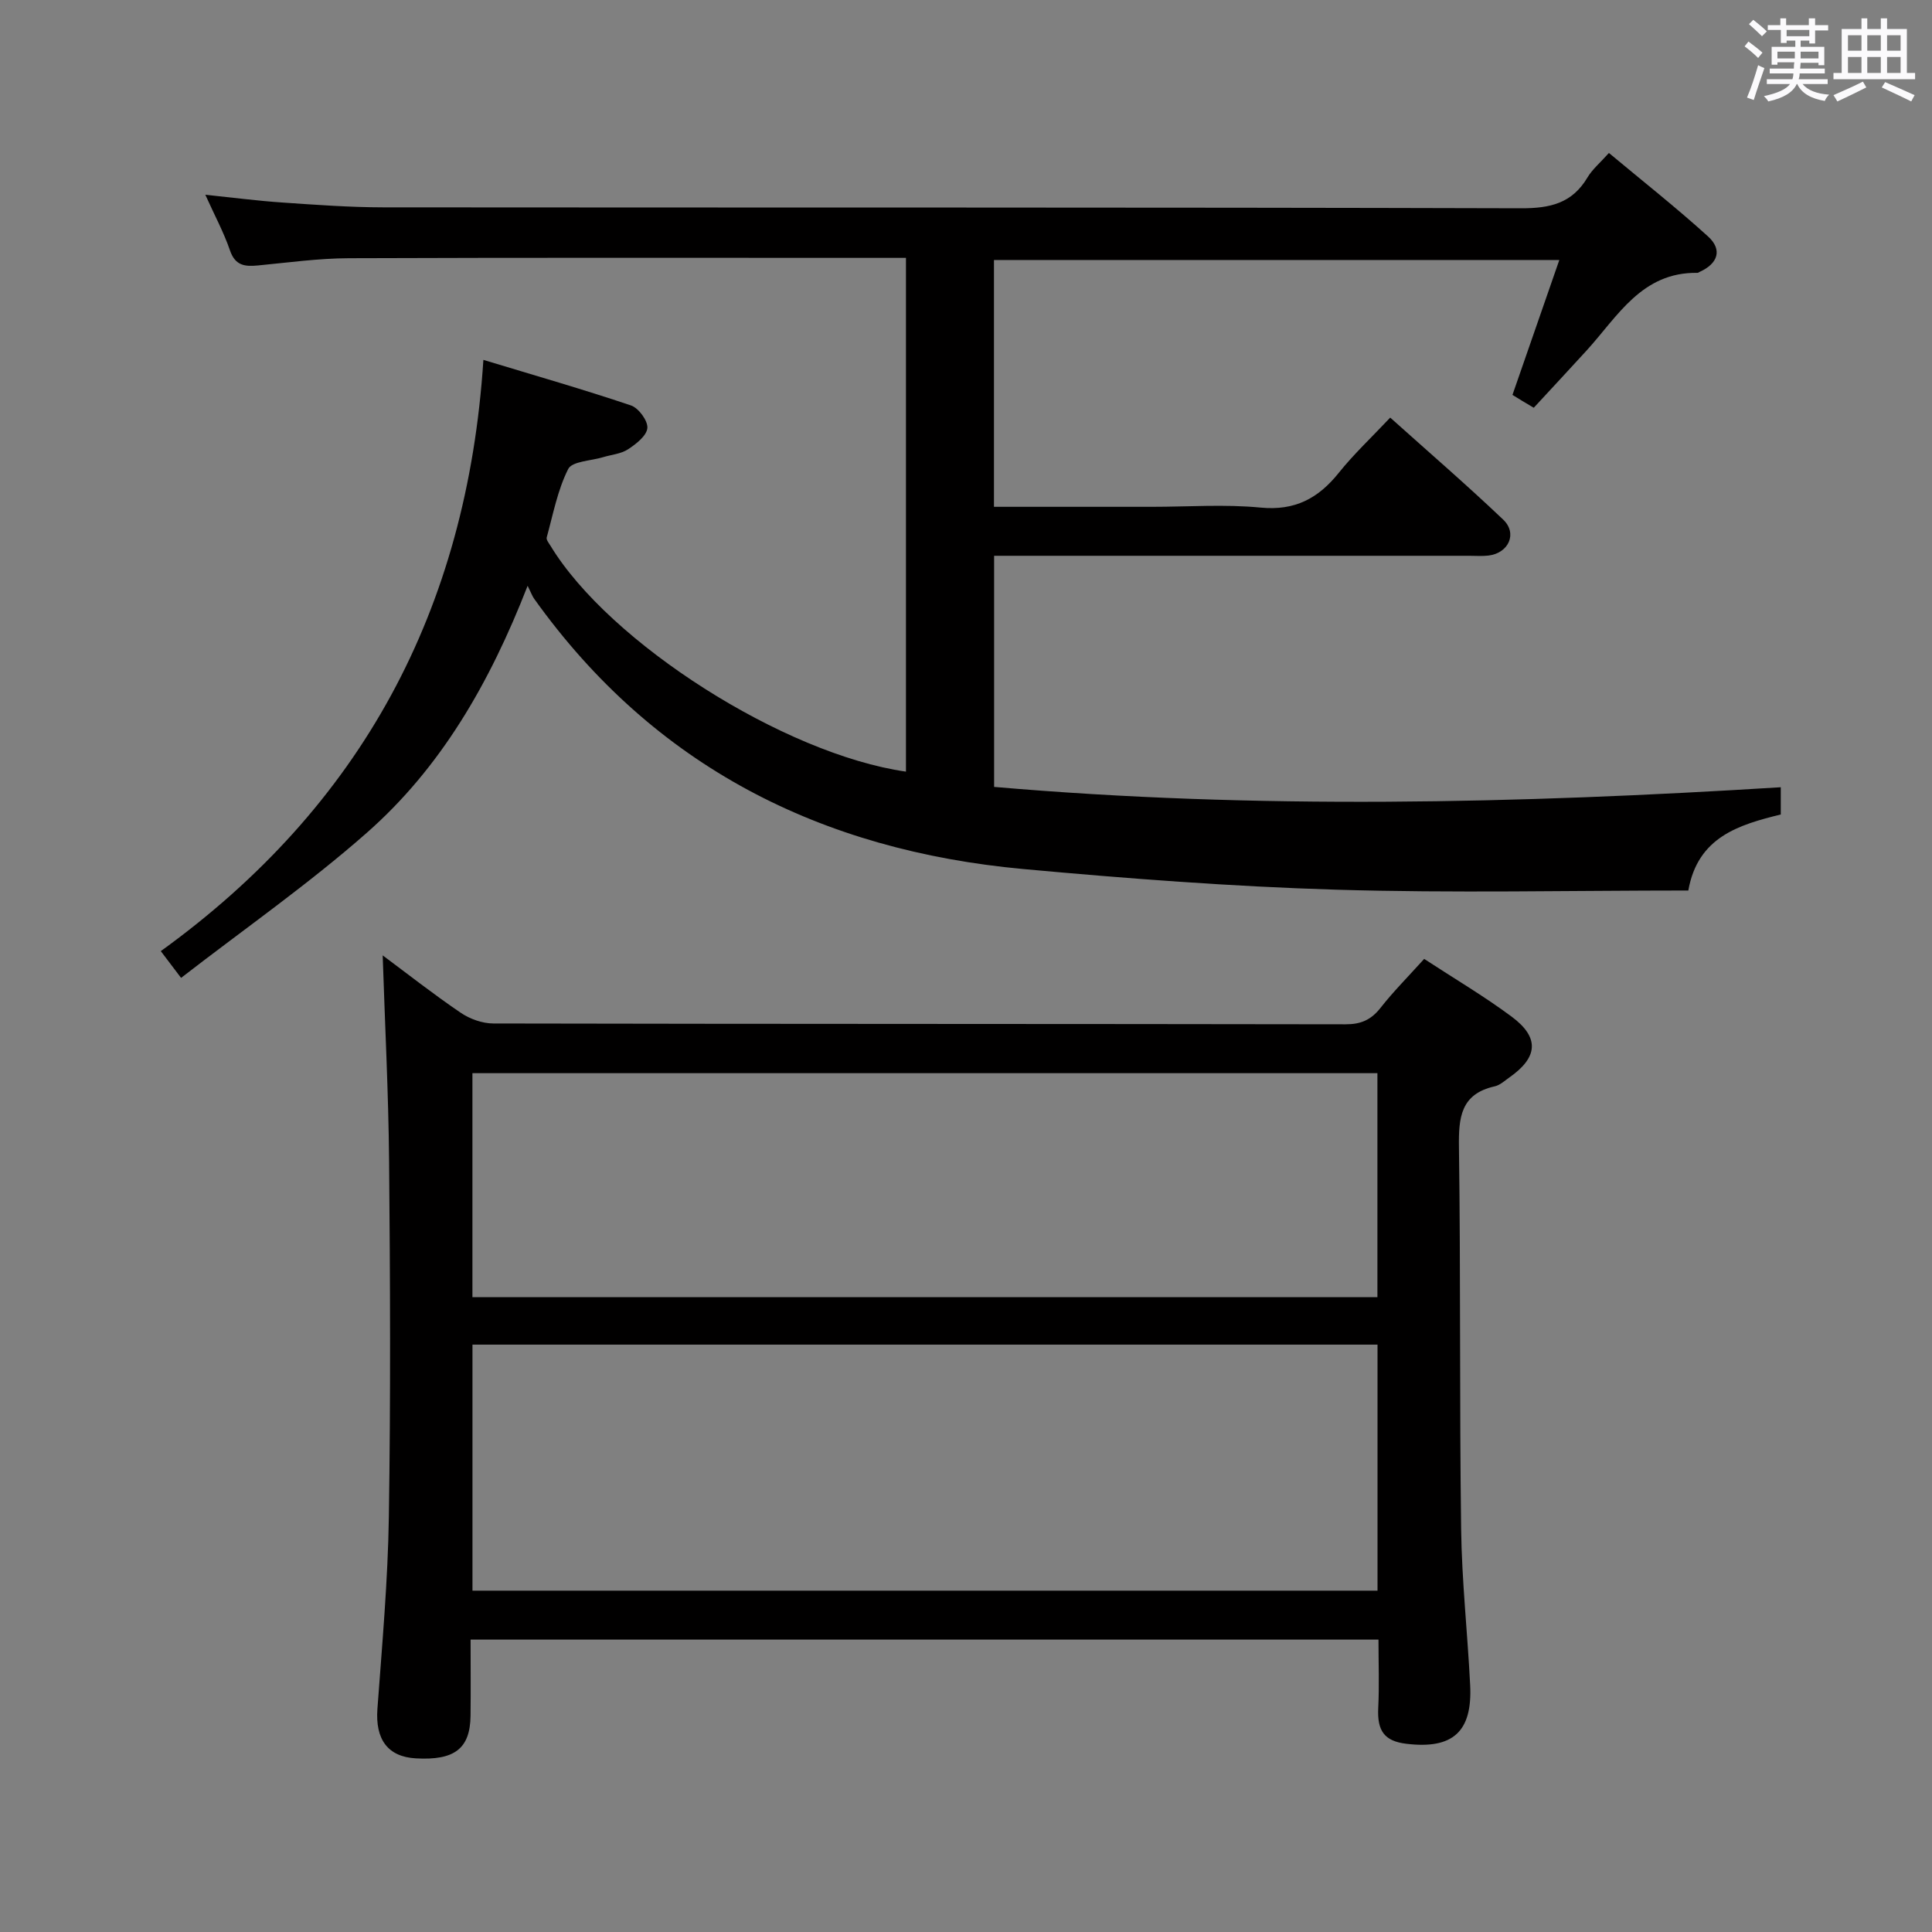 <svg enable-background="new 0 0 400 400" viewBox="0 0 400 400" xmlns="http://www.w3.org/2000/svg"><rect x="0" y="0" width="400" height="400" fill="#808080" stroke="none"/><path d="m361.2 9.6.8-1c.9.7 1.9 1.4 2.9 2.3l-.9 1.1c-1-1-2-1.8-2.8-2.4zm.5 10.6c.9-2.1 1.6-4.3 2.3-6.7.4.2.8.4 1.3.6-.7 2.1-1.5 4.3-2.2 6.6zm.4-15.2.9-.9c1 .8 2 1.6 2.8 2.4l-1 1c-.9-.9-1.8-1.7-2.7-2.5zm12.5-1.2h1.2v1.4h2.7v1.1h-2.7v2.7h-1.2v-.6h-1.8v1.3h4.9v3.8h-1.2v-.5h-3.7c0 .4-.1.9-.1 1.2h5.1v1h-5.2c0 .5-.1.9-.2 1.2h6v1h-5.2c1.1 1.3 2.9 2 5.5 2.2-.4.4-.7.8-.9 1.3-2.9-.5-4.8-1.6-5.7-3.5h-.1c-.8 1.7-2.7 2.9-5.9 3.6-.2-.4-.6-.8-.9-1.1 2.8-.6 4.6-1.4 5.4-2.5h-4.8v-1h5.3c.1-.3.2-.7.2-1.2h-4.9v-1h5c0-.4 0-.8.1-1.3h-3.5v.5h-1.2v-3.7h4.9v-1.3h-1.8v.5h-1.2v-2.7h-2.7v-1h2.6v-1.4h1.2v1.4h4.7v-1.4zm-6.6 8.3h3.6c0-.4 0-.9 0-1.4h-3.6zm1.9-4.6h4.7v-1.3h-4.7zm6.6 3.2h-3.7v1.4h3.7z" fill="#fbfafc"/><path d="m385.3 3.8h1.3v2.2h2.8v-2.2h1.3v2.2h4.1v9.1h1.7v1.3h-16.9v-1.3h1.7v-9.1h4.1v-2.2zm.4 13.1.7 1.2c-1.8.9-3.8 1.9-6 2.9-.2-.4-.5-.8-.8-1.3 2.3-1 4.3-1.9 6.1-2.8zm-3.1-6.4h2.8v-3.2h-2.8zm0 4.6h2.8v-3.3h-2.8zm4-4.6h2.8v-3.2h-2.8zm0 4.6h2.8v-3.3h-2.8zm3.7 1.9c2.1.9 4.1 1.8 6.1 2.7l-.7 1.3c-2.2-1.1-4.2-2-6.1-2.9zm3.2-9.7h-2.8v3.2h2.8v-3.1zm-2.8 7.8h2.8v-3.3h-2.8z" fill="#fbfafc"/><g fill="#010000"><path d="m313.14 81.76c3.28-9.45 6.37-18.33 9.7-27.93-39.64 0-78.15 0-117.05 0v51.1h32.72c7.5 0 15.05-.56 22.48.16 7.12.69 11.96-1.91 16.2-7.21 3.11-3.88 6.77-7.31 10.64-11.42 7.92 7.1 15.83 13.93 23.39 21.12 2.99 2.85 1.15 6.92-3.02 7.44-1.31.16-2.66.05-4 .05-30.83 0-61.67 0-92.5 0-1.82 0-3.65 0-5.88 0v47.85c54.27 4.7 108.41 3.46 162.87.07v5.64c-8.7 2.14-17.19 4.66-19.14 15.74-24.41 0-48.7.56-72.95-.17-21.59-.65-43.17-2.3-64.69-4.27-41.85-3.84-76.48-21.17-101.33-55.98-.37-.52-.59-1.16-1.34-2.67-7.9 20.27-18 37.68-33.32 51.16-12.05 10.61-25.31 19.86-38.43 30.02-1.79-2.36-2.72-3.59-4.2-5.54 41.42-29.91 63.44-70.52 66.79-122.41 10.75 3.26 20.73 6.12 30.55 9.43 1.58.53 3.52 3.17 3.4 4.67-.13 1.6-2.33 3.32-4 4.41-1.46.96-3.45 1.11-5.19 1.64-2.49.76-6.38.83-7.2 2.44-2.2 4.36-3.13 9.38-4.45 14.17-.13.48.46 1.2.8 1.75 12.17 20.07 48.3 43.11 73.58 46.74 0-35.25 0-70.45 0-106.37-1.76 0-3.54 0-5.32 0-36.67 0-73.33-.07-110 .07-6.29.02-12.58.9-18.85 1.5-2.7.26-4.7.05-5.78-3.1-1.28-3.74-3.19-7.27-5.11-11.54 5.68.59 10.8 1.26 15.95 1.61 6.97.48 13.95.99 20.93 1 78.5.07 157-.03 235.5.19 6.05.02 10.6-1.02 13.78-6.38 1-1.68 2.6-3.01 4.44-5.07 6.91 5.77 13.93 11.3 20.53 17.29 3.02 2.75 2.04 5.63-1.75 7.33-.15.07-.3.21-.45.2-11.54-.18-16.51 9.01-22.96 16.09-3.58 3.92-7.2 7.8-10.93 11.84-1.72-1-3.1-1.85-4.41-2.66z"/><path d="m294.86 198.53c6.22 4.07 12.38 7.7 18.09 11.94 5.86 4.35 5.5 8.45-.5 12.64-.95.67-1.9 1.56-2.97 1.8-7.09 1.58-7.51 6.49-7.42 12.65.37 26.32.1 52.64.45 78.95.14 10.79 1.33 21.57 1.87 32.36.49 9.67-3.59 13.33-13.22 12.16-4.56-.55-6.05-2.69-5.81-7.44.23-4.6.05-9.23.05-14.13-62.65 0-124.89 0-187.97 0 0 5.25.05 10.52-.01 15.78-.08 6.79-3.31 9.27-11.33 8.81-5.84-.33-8.41-3.96-7.95-10.25.97-13.26 2.17-26.53 2.37-39.81.38-24.48.27-48.98.05-73.47-.13-14.25-.87-28.49-1.33-42.72 4.99 3.71 10.43 7.99 16.14 11.87 1.91 1.3 4.5 2.23 6.78 2.23 58.81.12 117.62.07 176.43.17 3.17.01 5.26-.91 7.2-3.35 2.64-3.37 5.7-6.45 9.08-10.19zm-9.66 130.8c0-17.34 0-34.08 0-50.94-62.61 0-124.84 0-187.38 0v50.94zm-.02-60.76c0-15.6 0-30.95 0-46.38-62.65 0-124.9 0-187.37 0v46.38z"/></g></svg>